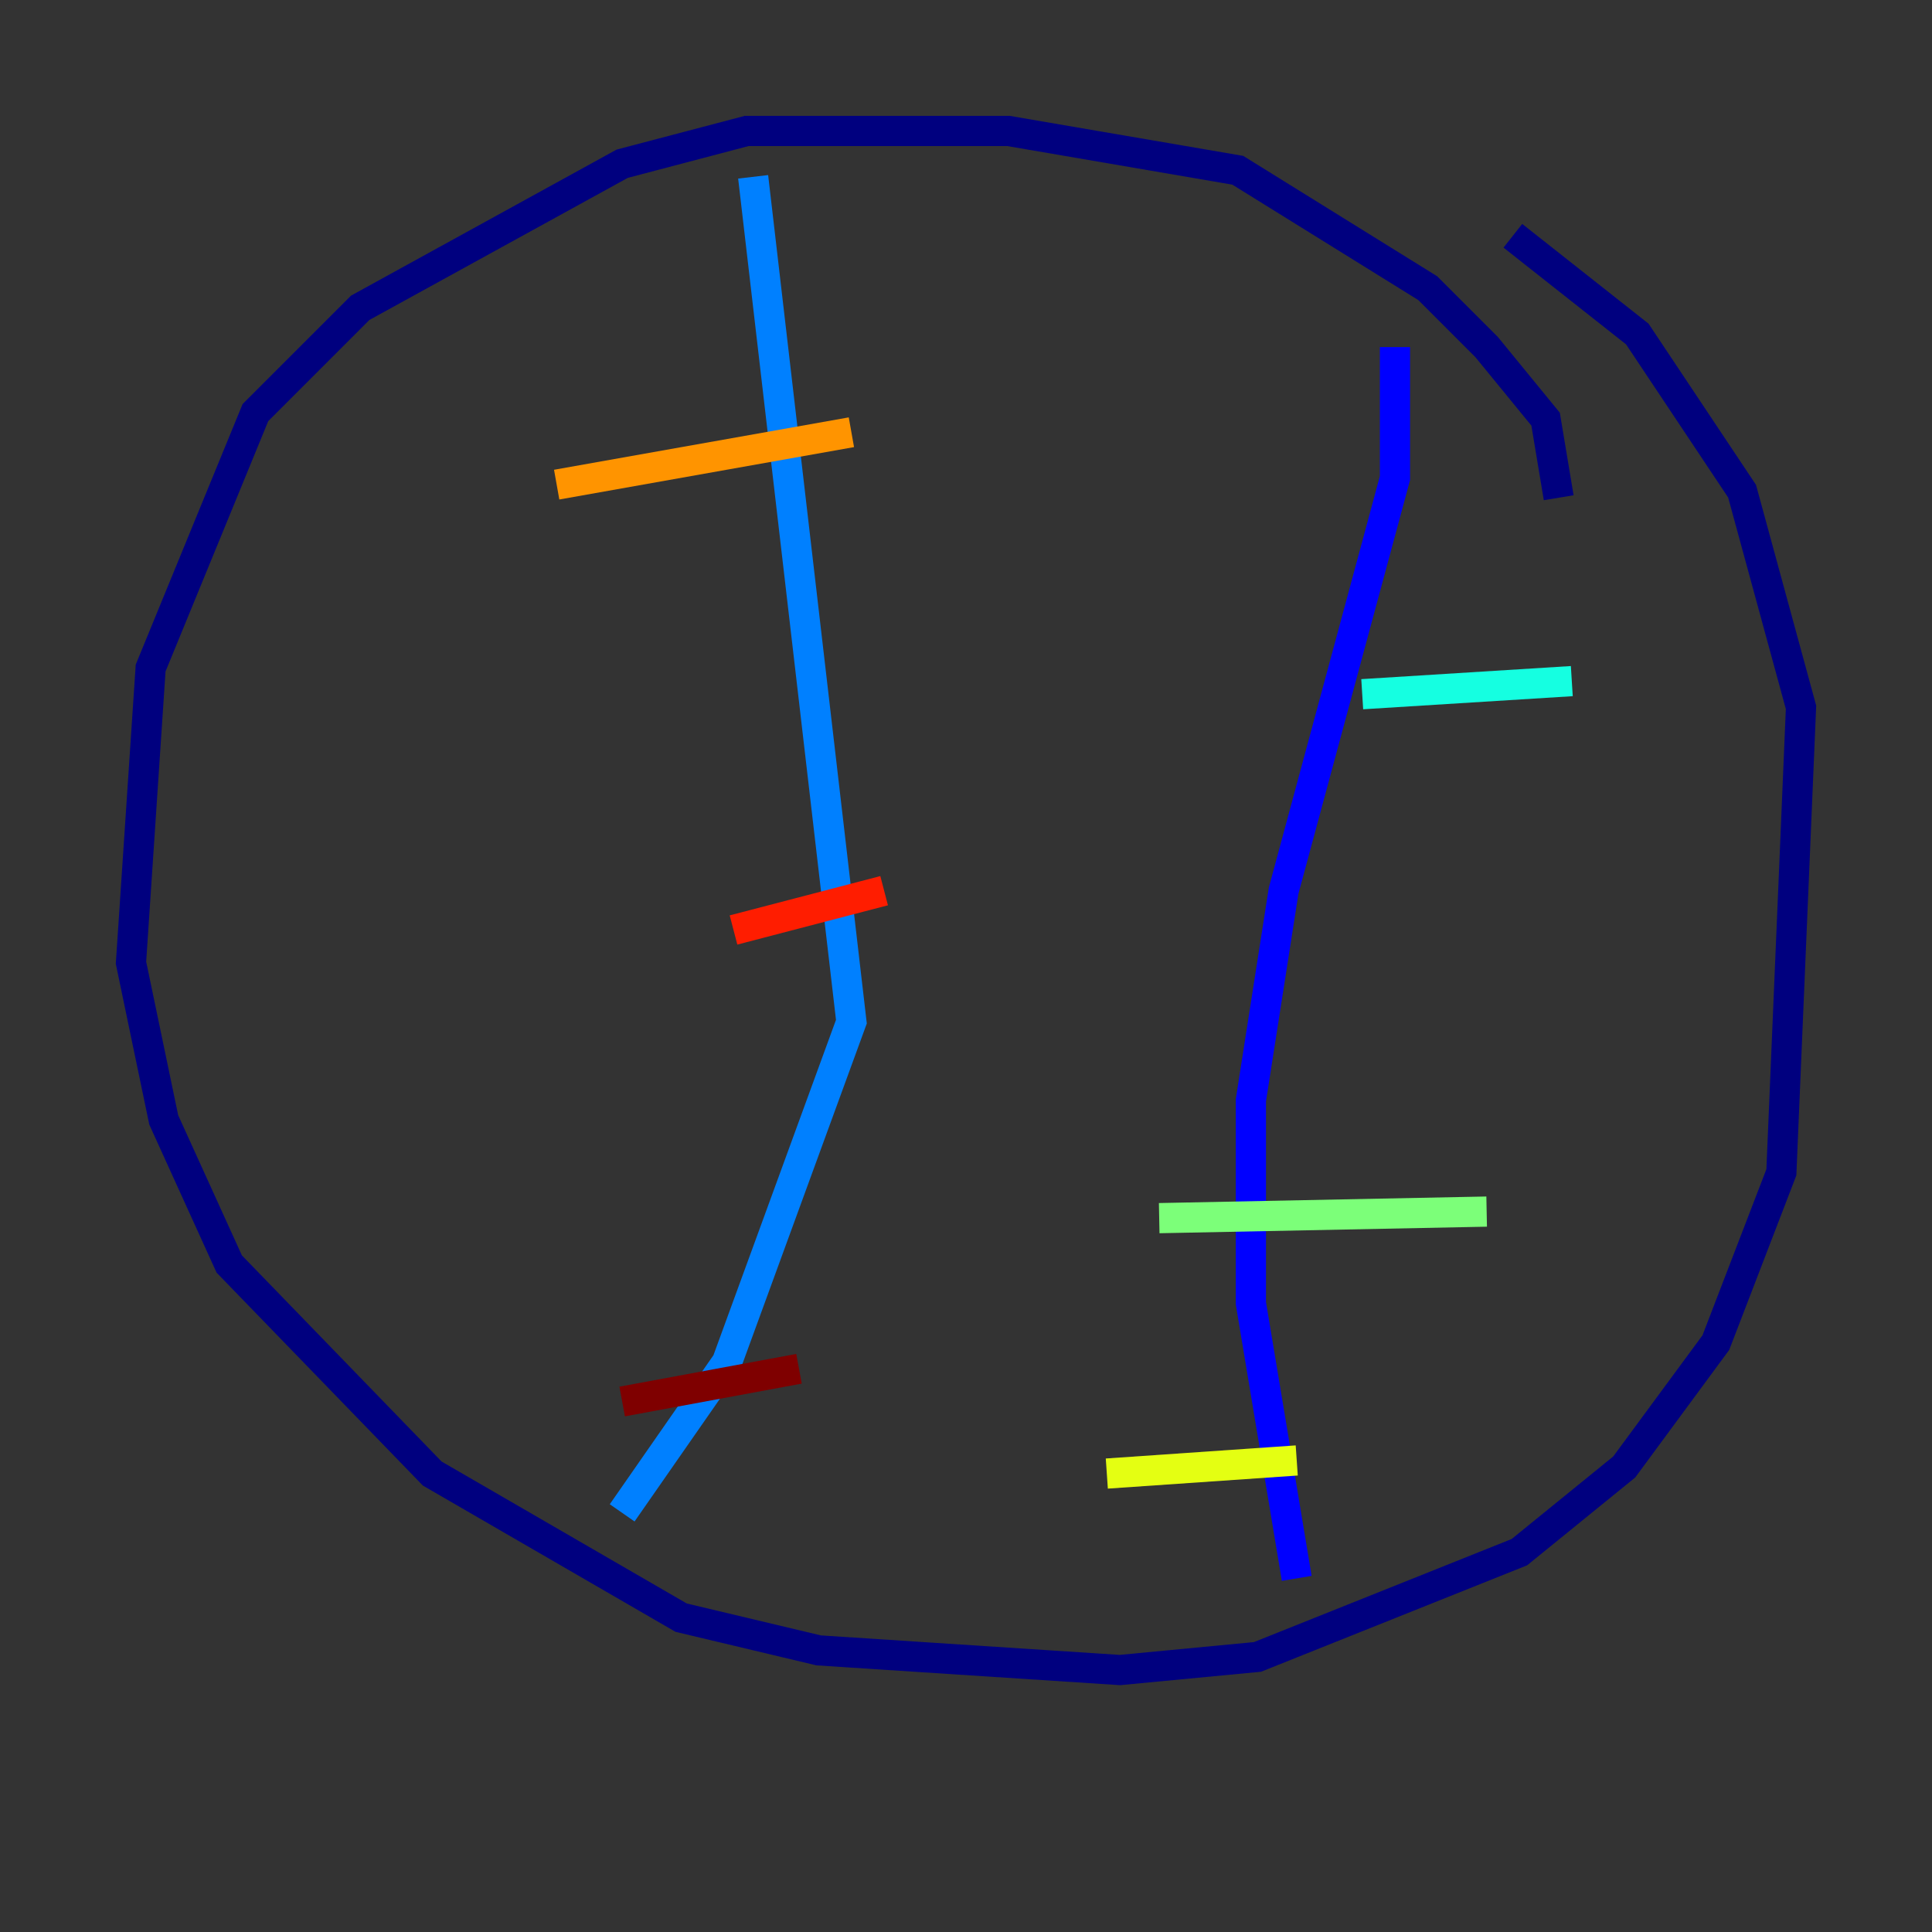 <?xml version="1.0" encoding="utf-8" ?>
<svg baseProfile="tiny" height="128" version="1.2" viewBox="0,0,128,128" width="128" xmlns="http://www.w3.org/2000/svg" xmlns:ev="http://www.w3.org/2001/xml-events" xmlns:xlink="http://www.w3.org/1999/xlink"><rect x="0" y="0" width="128" height="128" fill="#333333" stroke="none"/><defs /><polyline fill="none" points="103.268,32.976 102.4,27.77 98.495,22.997 94.59,19.091 82.007,11.281 66.82,8.678 49.464,8.678 41.22,10.848 23.864,20.393 16.922,27.336 9.98,44.258 8.678,63.783 10.848,74.197 15.186,83.742 28.637,97.627 45.125,107.173 54.237,109.342 74.197,110.644 83.308,109.776 100.664,102.834 107.607,97.193 113.681,88.949 118.02,77.668 119.322,46.861 115.417,32.542 108.475,22.129 100.231,15.62" stroke="#00007f" stroke-width="2" /><polyline fill="none" points="92.42,22.997 92.42,31.675 85.044,59.01 82.875,72.895 82.875,86.346 85.912,104.57" stroke="#0000ff" stroke-width="2" /><polyline fill="none" points="49.898,11.715 56.407,67.688 48.163,90.251 41.22,100.231" stroke="#0080ff" stroke-width="2" /><polyline fill="none" points="104.136,45.125 90.251,45.993" stroke="#15ffe1" stroke-width="2" /><polyline fill="none" points="98.495,80.271 76.8,80.705" stroke="#7cff79" stroke-width="2" /><polyline fill="none" points="85.912,96.759 73.329,97.627" stroke="#e4ff12" stroke-width="2" /><polyline fill="none" points="56.407,28.637 36.881,32.108" stroke="#ff9400" stroke-width="2" /><polyline fill="none" points="58.576,59.01 48.597,61.614" stroke="#ff1d00" stroke-width="2" /><polyline fill="none" points="52.936,90.685 41.22,92.854" stroke="#7f0000" stroke-width="2" /></svg>